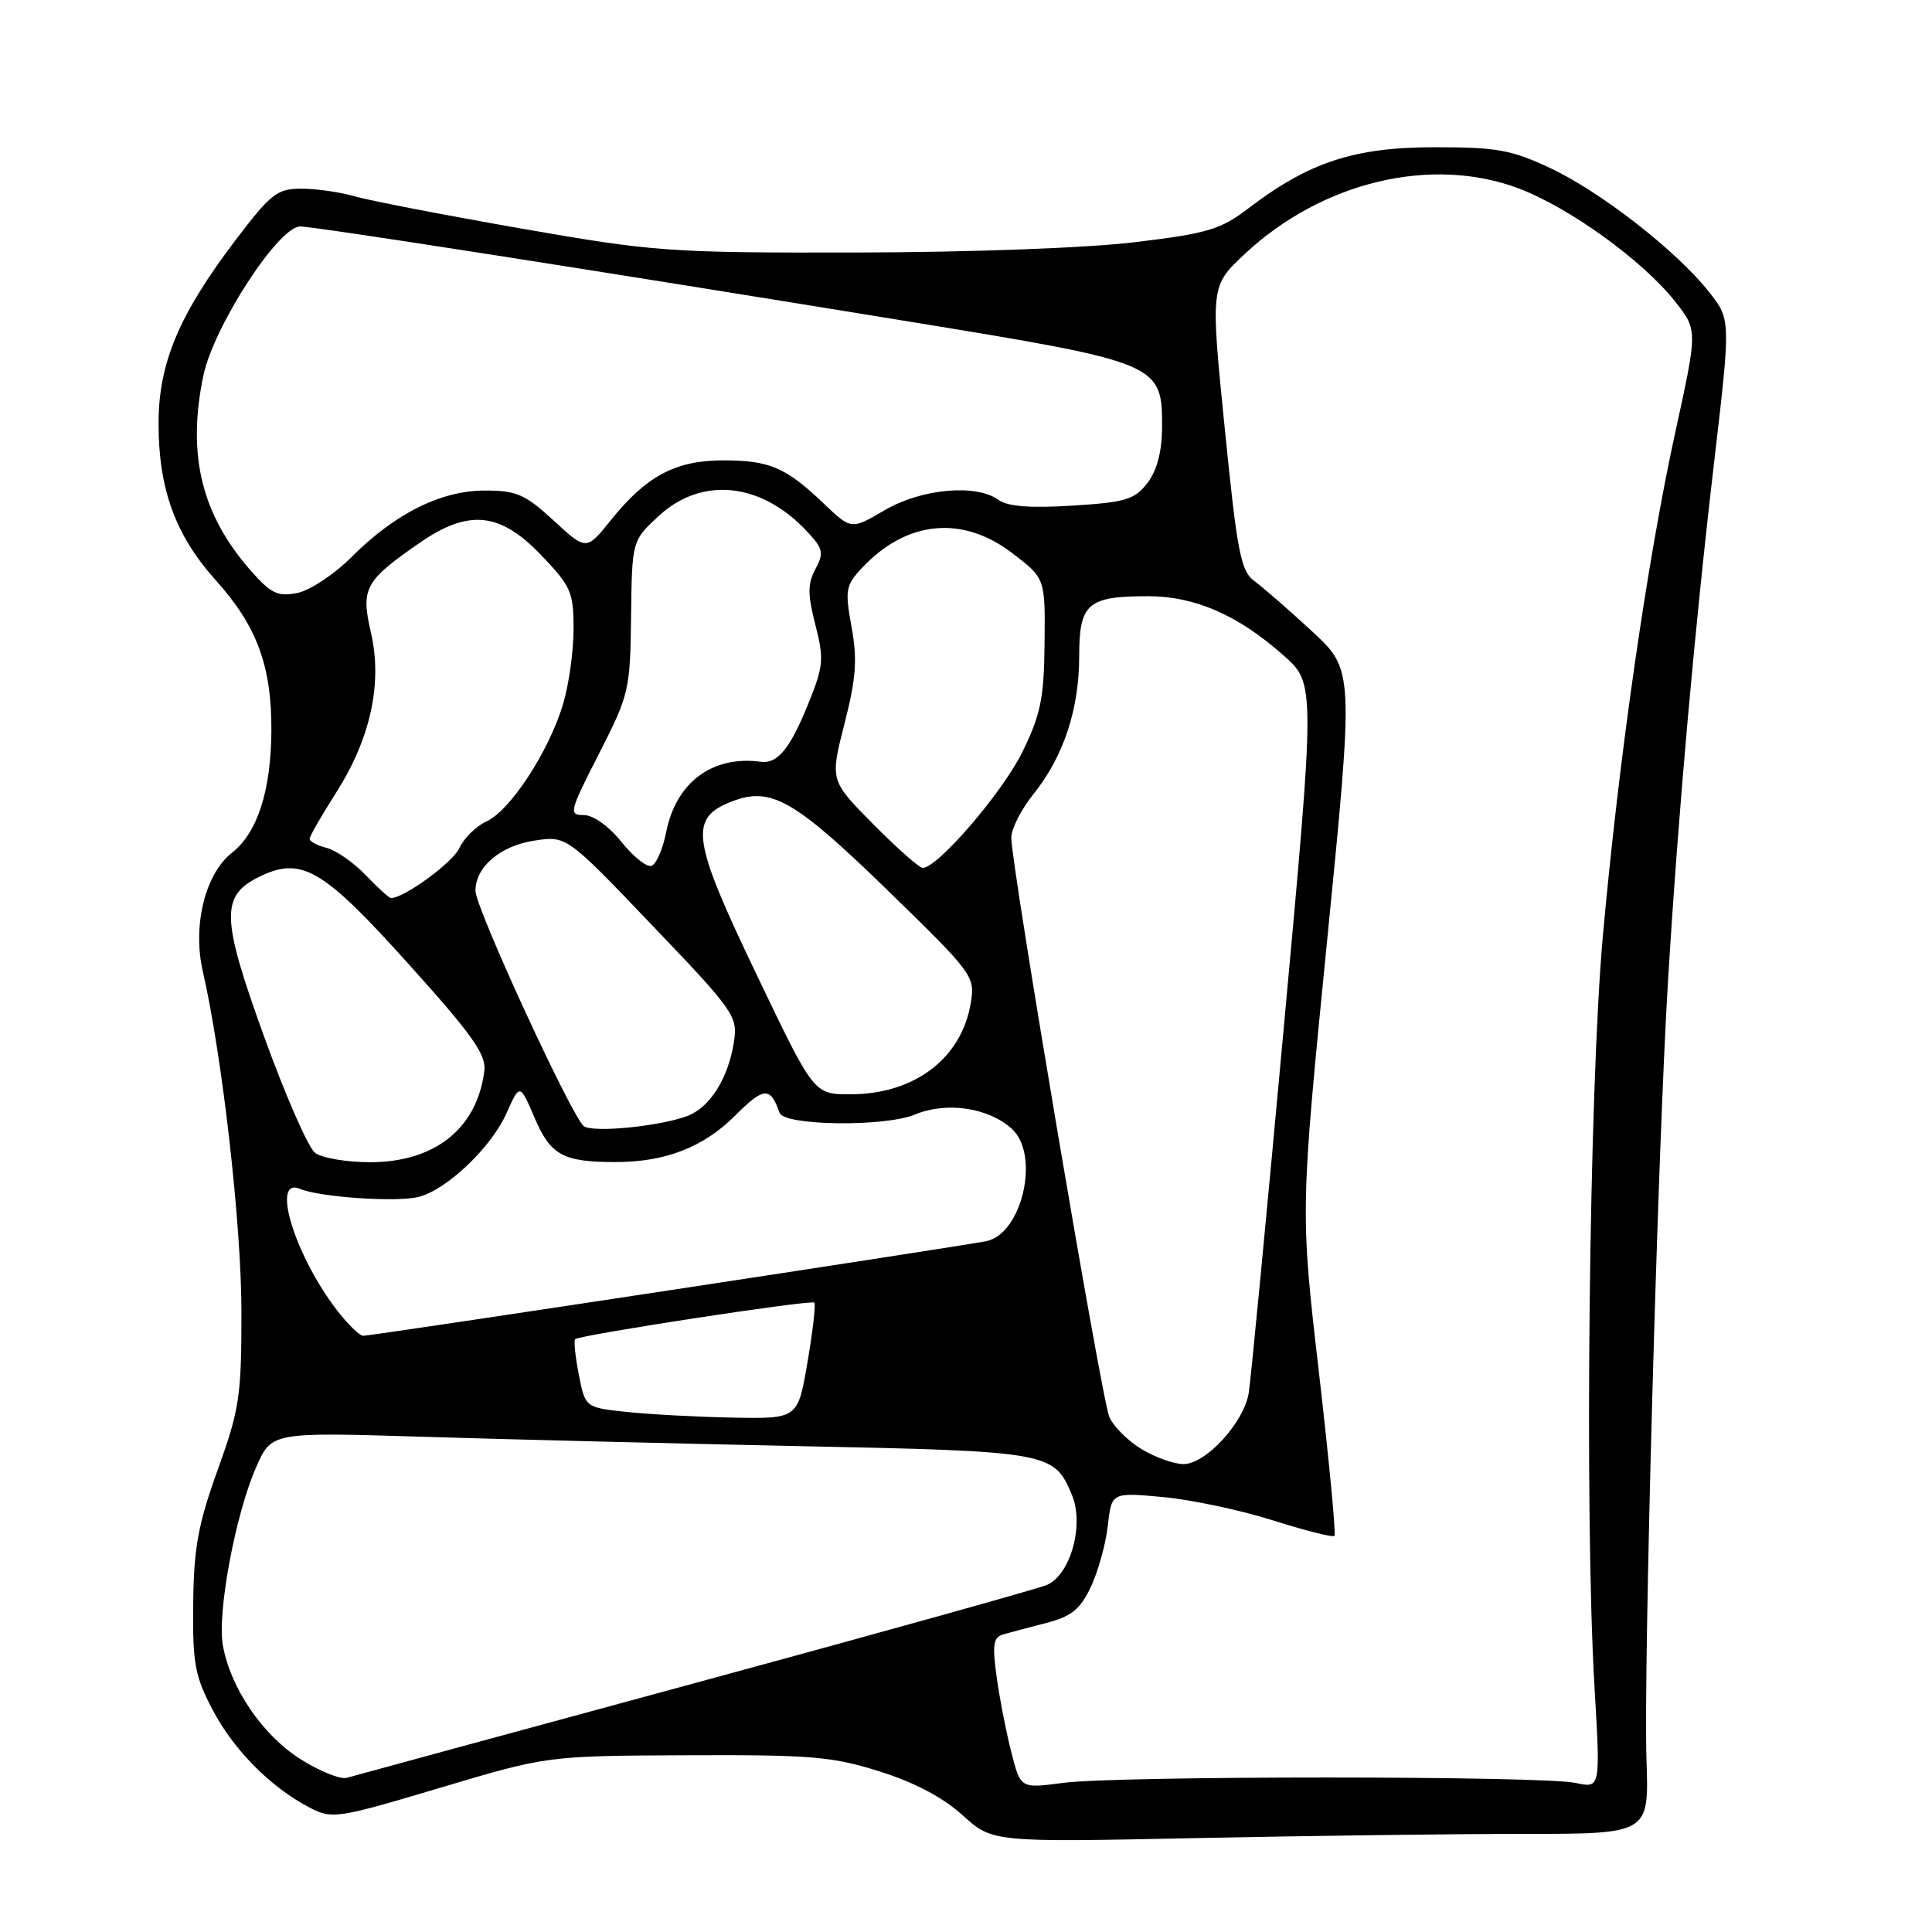<?xml version="1.0" encoding="UTF-8" standalone="no"?>
<!DOCTYPE svg PUBLIC "-//W3C//DTD SVG 1.1//EN" "http://www.w3.org/Graphics/SVG/1.1/DTD/svg11.dtd" >
<svg xmlns="http://www.w3.org/2000/svg" xmlns:xlink="http://www.w3.org/1999/xlink" version="1.1" viewBox="0 0 256 256">
 <g >
 <path fill="currentColor"
d=" M 201.91 243.00 C 218.50 243.00 218.50 243.00 218.17 233.25 C 217.76 221.18 219.65 152.35 221.02 130.00 C 222.38 107.61 224.55 83.22 227.17 60.91 C 229.34 42.32 229.34 42.32 226.42 38.64 C 222.10 33.20 212.06 25.38 205.37 22.25 C 200.25 19.85 198.29 19.50 190.00 19.51 C 179.43 19.52 173.43 21.50 165.44 27.59 C 161.75 30.41 160.04 30.93 150.39 32.09 C 144.09 32.86 128.54 33.43 113.50 33.46 C 88.57 33.50 86.74 33.37 69.00 30.27 C 58.83 28.49 48.93 26.57 47.01 26.02 C 45.09 25.46 41.91 25.00 39.95 25.00 C 36.73 25.00 35.91 25.64 31.26 31.75 C 23.73 41.66 21.02 48.09 21.01 56.07 C 21.00 64.79 23.24 70.94 28.61 76.91 C 34.06 82.97 36.01 88.28 35.96 96.88 C 35.90 104.80 34.11 110.34 30.75 112.98 C 27.18 115.79 25.49 122.64 26.87 128.69 C 29.45 139.91 31.99 162.29 31.99 173.75 C 32.00 184.99 31.74 186.73 28.85 194.75 C 26.25 201.97 25.68 205.08 25.60 212.50 C 25.51 220.44 25.82 222.10 28.19 226.59 C 31.00 231.93 35.93 236.88 41.08 239.54 C 44.01 241.06 44.73 240.95 58.32 236.89 C 72.50 232.66 72.50 232.66 91.00 232.58 C 107.46 232.51 110.28 232.74 116.54 234.72 C 121.16 236.17 124.95 238.17 127.54 240.52 C 131.50 244.11 131.50 244.11 158.41 243.56 C 173.21 243.25 192.79 243.00 201.91 243.00 Z  M 134.02 232.24 C 133.35 229.64 132.47 225.14 132.07 222.26 C 131.47 217.93 131.61 216.95 132.92 216.57 C 133.79 216.32 136.36 215.64 138.64 215.05 C 141.97 214.19 143.12 213.26 144.54 210.28 C 145.50 208.25 146.52 204.59 146.79 202.16 C 147.29 197.74 147.29 197.74 154.12 198.37 C 157.88 198.72 164.43 200.11 168.68 201.46 C 172.94 202.81 176.60 203.74 176.82 203.51 C 177.04 203.29 176.11 193.52 174.76 181.80 C 172.29 160.50 172.29 160.50 175.85 124.64 C 179.40 88.79 179.40 88.79 173.84 83.64 C 170.78 80.81 167.35 77.83 166.22 77.00 C 164.41 75.68 163.94 73.27 162.28 56.71 C 160.39 37.91 160.39 37.91 164.95 33.64 C 175.17 24.08 189.69 20.61 201.24 24.97 C 207.96 27.51 217.64 34.50 221.94 39.92 C 224.95 43.73 224.95 43.73 222.02 57.11 C 218.29 74.11 214.52 100.30 212.39 124.00 C 210.55 144.40 209.93 200.86 211.29 223.73 C 212.07 236.96 212.07 236.96 208.79 236.25 C 204.43 235.29 148.06 235.29 140.87 236.24 C 135.23 236.99 135.23 236.99 134.02 232.24 Z  M 39.79 233.08 C 34.78 229.91 30.53 223.66 29.53 218.00 C 28.76 213.67 31.21 200.58 33.95 194.39 C 35.99 189.77 35.99 189.77 55.75 190.37 C 66.61 190.71 89.21 191.27 105.98 191.62 C 139.12 192.30 139.68 192.41 142.04 198.10 C 143.69 202.09 141.84 208.69 138.70 210.02 C 137.49 210.53 116.48 216.39 92.00 223.04 C 67.52 229.69 46.80 235.32 45.95 235.57 C 45.10 235.81 42.33 234.69 39.79 233.08 Z  M 151.23 192.00 C 149.43 190.90 147.52 188.99 146.99 187.75 C 145.97 185.40 134.00 114.66 134.00 110.99 C 134.00 109.83 135.33 107.22 136.96 105.19 C 140.93 100.24 143.00 93.98 143.00 86.91 C 143.00 79.97 144.12 79.00 152.12 79.00 C 158.33 79.00 164.06 81.50 170.08 86.85 C 174.29 90.58 174.29 90.58 170.12 136.04 C 167.83 161.04 165.74 182.86 165.47 184.53 C 164.85 188.48 159.79 194.00 156.81 194.00 C 155.54 193.99 153.03 193.10 151.23 192.00 Z  M 83.03 187.09 C 77.55 186.50 77.55 186.50 76.70 182.16 C 76.23 179.77 76.01 177.65 76.21 177.45 C 76.77 176.89 107.44 172.20 107.90 172.60 C 108.11 172.80 107.71 176.34 107.00 180.48 C 105.72 188.00 105.72 188.00 97.11 187.84 C 92.37 187.75 86.04 187.41 83.03 187.09 Z  M 44.57 173.51 C 38.99 166.19 35.88 155.88 39.75 157.53 C 42.34 158.63 52.54 159.33 55.45 158.60 C 59.18 157.67 65.07 152.07 67.10 147.54 C 68.88 143.55 68.88 143.55 70.84 148.13 C 72.96 153.07 74.59 153.97 81.50 153.98 C 88.12 153.99 93.20 152.03 97.39 147.84 C 101.23 144.01 102.07 143.95 103.30 147.46 C 103.90 149.17 117.24 149.34 121.21 147.69 C 125.39 145.94 130.96 146.75 134.07 149.57 C 137.83 152.97 135.48 163.43 130.73 164.45 C 127.85 165.07 49.31 177.00 48.13 177.00 C 47.64 177.00 46.04 175.43 44.57 173.51 Z  M 41.74 152.75 C 40.84 152.06 37.79 145.09 34.96 137.26 C 29.28 121.52 29.21 118.69 34.41 116.15 C 39.95 113.46 42.77 115.10 54.04 127.63 C 62.55 137.07 64.44 139.73 64.18 141.87 C 63.24 149.51 57.64 154.00 49.04 154.00 C 45.93 154.00 42.64 153.44 41.74 152.75 Z  M 77.38 149.24 C 75.88 148.24 63.00 120.31 63.00 118.03 C 63.00 114.88 66.28 112.08 70.78 111.39 C 75.07 110.73 75.07 110.73 86.43 122.62 C 97.27 133.95 97.76 134.66 97.26 138.00 C 96.52 142.86 94.09 146.74 91.06 147.88 C 87.43 149.24 78.71 150.11 77.38 149.24 Z  M 100.43 129.51 C 91.57 111.05 91.20 108.40 97.10 106.15 C 102.18 104.22 105.35 106.05 117.52 117.88 C 128.94 128.99 129.21 129.34 128.64 132.86 C 127.44 140.23 121.18 145.00 112.68 145.00 C 107.85 145.00 107.85 145.00 100.43 129.51 Z  M 48.46 115.96 C 46.86 114.29 44.53 112.67 43.28 112.35 C 42.02 112.04 41.01 111.49 41.03 111.14 C 41.04 110.79 42.60 108.07 44.49 105.11 C 49.11 97.86 50.70 90.56 49.15 83.82 C 47.79 77.94 48.33 76.95 55.68 71.88 C 62.11 67.45 66.26 67.87 71.67 73.52 C 75.67 77.69 76.00 78.44 76.00 83.36 C 76.00 86.29 75.37 90.79 74.59 93.36 C 72.72 99.58 67.61 107.40 64.48 108.83 C 63.10 109.46 61.48 111.05 60.88 112.36 C 60.00 114.29 53.56 119.00 51.80 119.00 C 51.57 119.00 50.06 117.63 48.46 115.96 Z  M 82.34 111.55 C 80.67 109.47 78.61 108.00 77.36 108.00 C 75.33 108.00 75.44 107.56 79.36 99.89 C 83.36 92.06 83.50 91.45 83.62 81.71 C 83.74 71.63 83.74 71.63 87.35 68.31 C 93.05 63.10 100.88 63.93 106.92 70.40 C 109.07 72.70 109.20 73.26 108.05 75.40 C 107.01 77.36 107.00 78.74 108.04 82.79 C 109.21 87.36 109.13 88.25 107.06 93.35 C 104.68 99.21 103.02 101.24 100.82 100.94 C 94.40 100.07 89.58 103.65 88.27 110.27 C 87.83 112.51 86.95 114.52 86.32 114.73 C 85.69 114.94 83.90 113.51 82.34 111.55 Z  M 115.71 109.21 C 109.98 103.42 109.98 103.42 111.89 95.93 C 113.44 89.87 113.62 87.41 112.84 83.10 C 111.95 78.20 112.05 77.57 114.18 75.29 C 120.10 68.95 127.53 68.22 134.17 73.32 C 138.50 76.64 138.50 76.64 138.41 85.23 C 138.34 92.53 137.90 94.68 135.47 99.64 C 132.86 104.98 124.24 115.00 122.27 115.00 C 121.81 115.00 118.86 112.39 115.71 109.21 Z  M 33.20 75.58 C 26.69 68.16 24.77 60.26 26.94 49.80 C 28.29 43.28 36.91 29.99 39.78 30.01 C 41.76 30.02 78.33 35.73 120.47 42.61 C 153.74 48.04 154.02 48.16 153.98 56.70 C 153.96 59.87 153.30 62.35 152.04 64.00 C 150.34 66.20 149.17 66.56 142.07 67.00 C 136.51 67.35 133.51 67.11 132.33 66.25 C 129.37 64.09 122.12 64.74 117.23 67.60 C 112.79 70.20 112.79 70.20 109.15 66.72 C 104.13 61.93 101.97 61.00 95.82 61.00 C 89.51 61.01 85.66 63.06 80.96 68.90 C 77.69 72.97 77.69 72.97 73.37 68.98 C 69.58 65.50 68.45 65.00 64.26 65.00 C 58.43 65.00 52.34 68.04 46.56 73.83 C 44.29 76.10 41.07 78.24 39.40 78.57 C 36.80 79.09 35.91 78.66 33.20 75.58 Z "/>
</g>
</svg>